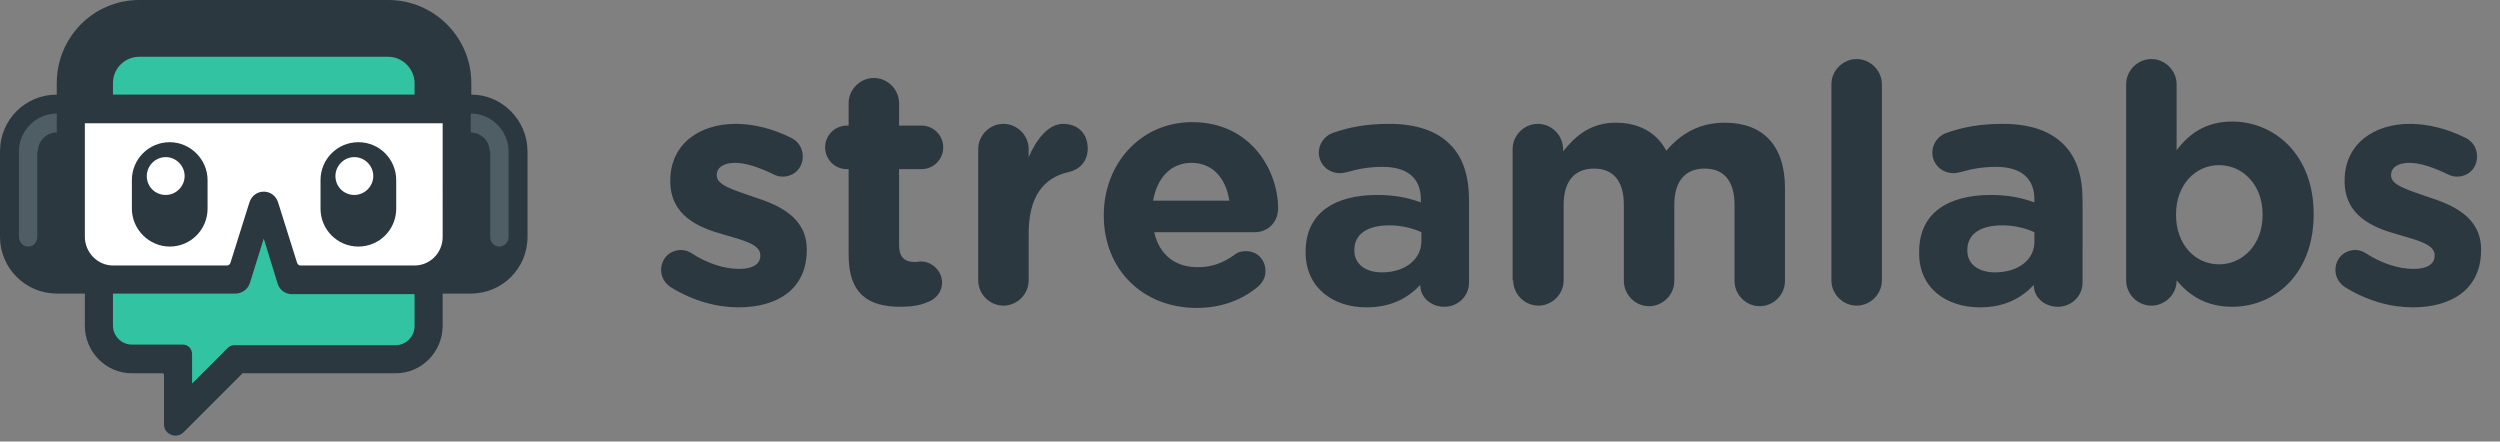 <?xml version="1.0" encoding="utf-8"?>
<!-- Generator: Adobe Illustrator 22.0.1, SVG Export Plug-In . SVG Version: 6.00 Build 0)  -->
<svg version="1.1" id="Layer_1" xmlns="http://www.w3.org/2000/svg" xmlns:xlink="http://www.w3.org/1999/xlink" x="0px" y="0px"
	 viewBox="0 0 436 77" style="enable-background:new 0 0 436 77;" xml:space="preserve">
<rect x="0" y="0" width="436" height="77" fill="#808080" stroke="none"/>
<style type="text/css">
	.st0{fill:#2B383F;}
	.st1{fill:#31C3A2;}
	.st2{fill:#4F5E65;}
	.st3{fill:#FFFFFF;}
</style>
<path class="st0" d="M128.8,53.6c6.7,0,11.9-3.1,11.9-10v-0.1c0-5.7-5-7.8-9.4-9.2c-3.4-1.2-6.3-2-6.3-3.7v-0.1
	c0-1.2,1.1-2.1,3.2-2.1c1.9,0,4.2,0.8,6.7,2c0.6,0.3,1,0.4,1.6,0.4c2,0,3.5-1.5,3.5-3.5c0-1.5-0.8-2.7-2.1-3.3
	c-3-1.5-6.4-2.4-9.6-2.4c-6.3,0-11.4,3.5-11.4,9.9v0.1c0,6,4.9,8.1,9.3,9.3c3.4,1,6.4,1.7,6.4,3.6v0.1c0,1.4-1.2,2.3-3.7,2.3
	c-2.5,0-5.5-0.9-8.4-2.8c-0.5-0.3-1.1-0.5-1.7-0.5c-2,0-3.5,1.5-3.5,3.5c0,1.4,0.8,2.4,1.7,3C120.9,52.5,125,53.6,128.8,53.6z
	 M157,53.5c1.9,0,3.4-0.2,5-0.9c1.2-0.5,2.3-1.7,2.3-3.3c0-2-1.7-3.7-3.7-3.7c-0.2,0-0.8,0.1-1,0.1c-2,0-2.8-1-2.8-3V29.5h3.9
	c2.1,0,3.8-1.7,3.8-3.8s-1.7-3.8-3.8-3.8h-3.9V18c0-2.4-2-4.4-4.4-4.4c-2.4,0-4.4,2-4.4,4.4v3.9h-0.3c-2.1,0-3.8,1.7-3.8,3.8
	s1.7,3.8,3.8,3.8h0.3v14.7C147.9,51.4,151.6,53.5,157,53.5z M170.6,48.9c0,2.4,2,4.4,4.4,4.4s4.4-2,4.4-4.4v-8.2
	c0-6.3,2.5-9.7,7-10.7c1.8-0.4,3.3-1.8,3.3-4.1c0-2.5-1.6-4.3-4.3-4.3c-2.6,0-4.7,2.8-6,5.8V26c0-2.4-2-4.4-4.4-4.4s-4.4,2-4.4,4.4
	V48.9z M201.1,35c0.7-4,3.1-6.6,6.7-6.6c3.7,0,6,2.7,6.6,6.6H201.1z M219.5,49.9c0.6-0.6,1.2-1.4,1.2-2.6c0-2-1.4-3.5-3.4-3.5
	c-0.9,0-1.5,0.2-2.1,0.7c-1.8,1.3-3.8,2.1-6.3,2.1c-3.9,0-6.7-2.1-7.6-6.1h17.5c2.3,0,4.1-1.7,4.1-4.2c0-6.4-4.6-15-15-15
	c-9,0-15.4,7.3-15.4,16.2v0.1c0,9.5,6.9,16.1,16.2,16.1C213.2,53.7,216.8,52.2,219.5,49.9z M238.3,53.6c4.3,0,7.2-1.6,9.4-3.9v0.1
	c0,1.9,1.7,3.7,4.2,3.7c2.4,0,4.3-1.9,4.3-4.2V35c0-4.2-1-7.6-3.4-9.9c-2.2-2.2-5.7-3.5-10.5-3.5c-4.1,0-7.1,0.6-9.9,1.6
	c-1.4,0.5-2.4,1.9-2.4,3.4c0,2,1.6,3.6,3.7,3.6c0.4,0,0.8-0.1,1.3-0.2c1.7-0.5,3.7-0.9,6.1-0.9c4.4,0,6.7,2,6.7,5.7v0.5
	c-2.2-0.8-4.5-1.3-7.6-1.3c-7.4,0-12.5,3.1-12.5,9.9v0.1C227.7,50.2,232.5,53.6,238.3,53.6z M241,47.5c-2.8,0-4.8-1.4-4.8-3.8v-0.1
	c0-2.8,2.3-4.3,6.1-4.3c2.1,0,4.1,0.5,5.6,1.2V42C247.9,45.2,245.1,47.5,241,47.5z M263.9,48.9c0,2.4,2,4.4,4.4,4.4
	c2.4,0,4.4-2,4.4-4.4V35.7c0-4.2,2-6.3,5.3-6.3c3.3,0,5.2,2.1,5.2,6.3v13.3c0,2.4,2,4.4,4.4,4.4c2.4,0,4.4-2,4.4-4.4V35.7
	c0-4.2,2-6.3,5.3-6.3c3.3,0,5.2,2.1,5.2,6.3v13.3c0,2.4,2,4.4,4.4,4.4c2.4,0,4.4-2,4.4-4.4V32.8c0-7.5-3.9-11.4-10.5-11.4
	c-4.2,0-7.5,1.7-10.2,4.9c-1.6-3.1-4.7-4.9-8.8-4.9c-4.5,0-7.1,2.4-9.2,5V26c0-2.4-2-4.4-4.4-4.4c-2.4,0-4.4,2-4.4,4.4V48.9z
	 M319.4,48.9c0,2.4,2,4.4,4.4,4.4s4.4-2,4.4-4.4V14.7c0-2.4-2-4.4-4.4-4.4s-4.4,2-4.4,4.4V48.9z M345.3,53.6c4.3,0,7.2-1.6,9.4-3.9
	v0.1c0,1.9,1.7,3.7,4.2,3.7c2.4,0,4.3-1.9,4.3-4.2V35c0-4.2-1-7.6-3.4-9.9c-2.2-2.2-5.7-3.5-10.5-3.5c-4.1,0-7.1,0.6-9.9,1.6
	c-1.4,0.5-2.4,1.9-2.4,3.4c0,2,1.6,3.6,3.7,3.6c0.4,0,0.8-0.1,1.3-0.2c1.7-0.5,3.7-0.9,6.1-0.9c4.4,0,6.7,2,6.7,5.7v0.5
	c-2.2-0.8-4.5-1.3-7.6-1.3c-7.4,0-12.5,3.1-12.5,9.9v0.1C334.6,50.2,339.4,53.6,345.3,53.6z M347.9,47.5c-2.8,0-4.8-1.4-4.8-3.8
	v-0.1c0-2.8,2.3-4.3,6.1-4.3c2.1,0,4.1,0.5,5.6,1.2V42C354.9,45.2,352.1,47.5,347.9,47.5z M370.8,48.9c0,2.4,2,4.4,4.4,4.4
	c2.4,0,4.4-2,4.4-4.3v-0.1c2.1,2.5,5,4.6,9.7,4.6c7.4,0,14.2-5.7,14.2-16.1v-0.1c0-10.4-6.9-16.1-14.2-16.1c-4.6,0-7.5,2.1-9.7,5
	V14.7c0-2.4-2-4.4-4.4-4.4c-2.4,0-4.4,2-4.4,4.4V48.9z M387,46.1c-4.1,0-7.5-3.4-7.5-8.6v-0.1c0-5.2,3.4-8.6,7.5-8.6
	c4.1,0,7.6,3.4,7.6,8.6v0.1C394.6,42.7,391.1,46.1,387,46.1z M420.8,53.6c6.7,0,11.9-3.1,11.9-10v-0.1c0-5.7-5-7.8-9.4-9.2
	c-3.4-1.2-6.3-2-6.3-3.7v-0.1c0-1.2,1.1-2.1,3.2-2.1c1.9,0,4.2,0.8,6.7,2c0.6,0.3,1,0.4,1.6,0.4c2,0,3.5-1.5,3.5-3.5
	c0-1.5-0.8-2.7-2.1-3.3c-3-1.5-6.4-2.4-9.6-2.4c-6.3,0-11.4,3.5-11.4,9.9v0.1c0,6,4.9,8.1,9.3,9.3c3.4,1,6.4,1.7,6.4,3.6v0.1
	c0,1.4-1.2,2.3-3.7,2.3c-2.5,0-5.5-0.9-8.4-2.8c-0.5-0.3-1.1-0.5-1.7-0.5c-2,0-3.5,1.5-3.5,3.5c0,1.4,0.8,2.4,1.7,3
	C412.9,52.5,417,53.6,420.8,53.6z"/>
<g id="kevin">
	<path class="st1" d="M18.1,13.5c0-2.7,2.2-5,4.9-5h46c2.7,0,4.9,2.2,4.9,5v43.6c0,2.7-2.2,5-4.9,5H44c-1.2,0-2.4,0.5-3.4,1.3
		L36,67.8c-2.1,1.9-5.4,0.5-5.4-2.4c0-1.8-1.5-3.3-3.2-3.3H23c-2.7,0-4.9-2.2-4.9-5V13.5z"/>
	<path class="st0" d="M92,26.4v14.9c0,5.5-4.4,9.9-9.9,9.9h-4.9v5.6c0,4.6-3.7,8.3-8.2,8.3H42.4c-0.1,0-0.2,0-0.2,0.1L32,75.4
		c-1.2,1.2-3.4,0.4-3.4-1.4v-8.6c0-0.2-0.1-0.3-0.3-0.3H23c-4.5,0-8.2-3.7-8.2-8.3v-5.6H9.9c-5.4,0-9.9-4.4-9.9-9.9V26.4
		c0-5.5,4.4-9.9,9.9-9.9v-2C9.9,6.5,16.3,0,24.3,0h43.4c8,0,14.5,6.5,14.5,14.5v2C87.6,16.5,92,21,92,26.4z M19.7,14.5
		c0-2.6,2.1-4.6,4.6-4.6h43.4c2.5,0,4.6,2.1,4.6,4.6v2H19.7V14.5z M46,41.6l-2.4,7.7c-0.3,1.1-1.4,1.9-2.5,1.9H19.7v5.6
		c0,1.8,1.5,3.3,3.3,3.3h8.9c0.9,0,1.6,0.7,1.6,1.7v5.1l6.2-6.2c0.3-0.3,0.7-0.5,1.2-0.5H69c1.8,0,3.3-1.5,3.3-3.3v-5.6H50.9
		c-1.2,0-2.2-0.8-2.5-1.9L46,41.6z"/>
	<path class="st1" d="M19.7,14.5c0-2.6,2.1-4.6,4.6-4.6h43.4c2.5,0,4.6,2.1,4.6,4.6v2H19.7V14.5z"/>
	<path class="st2" d="M6.6,26.4c0-1.8,1.5-3.3,3.3-3.3v-3.3c-3.6,0-6.6,3-6.6,6.6v14.9C3.3,42.2,4,43,4.9,43s1.6-0.7,1.6-1.7V26.4z
		 M85.4,26.4c0-1.8-1.5-3.3-3.3-3.3v-3.3c3.6,0,6.6,3,6.6,6.6v14.9c0,0.9-0.7,1.7-1.6,1.7c-0.9,0-1.6-0.7-1.6-1.7V26.4z"/>
	<path class="st3" d="M77.2,21.5H14.8v19.8c0,2.7,2.2,5,4.9,5h19.9c0.3,0,0.5-0.2,0.6-0.5l3.3-10.5c0.8-2.5,4.2-2.5,5,0l3.3,10.5
		c0.1,0.3,0.3,0.5,0.6,0.5h19.9c2.7,0,4.9-2.2,4.9-5V21.5z"/>
	<path class="st0" d="M23,31.4c0-3.6,2.9-6.6,6.6-6.6c3.6,0,6.6,3,6.6,6.6v5c0,3.6-2.9,6.6-6.6,6.6c-3.6,0-6.6-3-6.6-6.6V31.4z
		 M25.6,30.7c0-1.8,1.5-3.3,3.3-3.3s3.3,1.5,3.3,3.3c0,1.8-1.5,3.3-3.3,3.3S25.6,32.6,25.6,30.7z M55.9,31.4c0-3.6,2.9-6.6,6.6-6.6
		s6.6,3,6.6,6.6v5c0,3.6-2.9,6.6-6.6,6.6s-6.6-3-6.6-6.6V31.4z M58.5,30.7c0-1.8,1.5-3.3,3.3-3.3s3.3,1.5,3.3,3.3
		c0,1.8-1.5,3.3-3.3,3.3S58.5,32.6,58.5,30.7z"/>
	<path class="st3" d="M25.6,30.7c0-1.8,1.5-3.3,3.3-3.3c1.8,0,3.3,1.5,3.3,3.3c0,1.8-1.5,3.3-3.3,3.3C27.1,34,25.6,32.6,25.6,30.7z"
		/>
	<path class="st3" d="M58.5,30.7c0-1.8,1.5-3.3,3.3-3.3s3.3,1.5,3.3,3.3c0,1.8-1.5,3.3-3.3,3.3S58.5,32.6,58.5,30.7z"/>
</g>
</svg>
